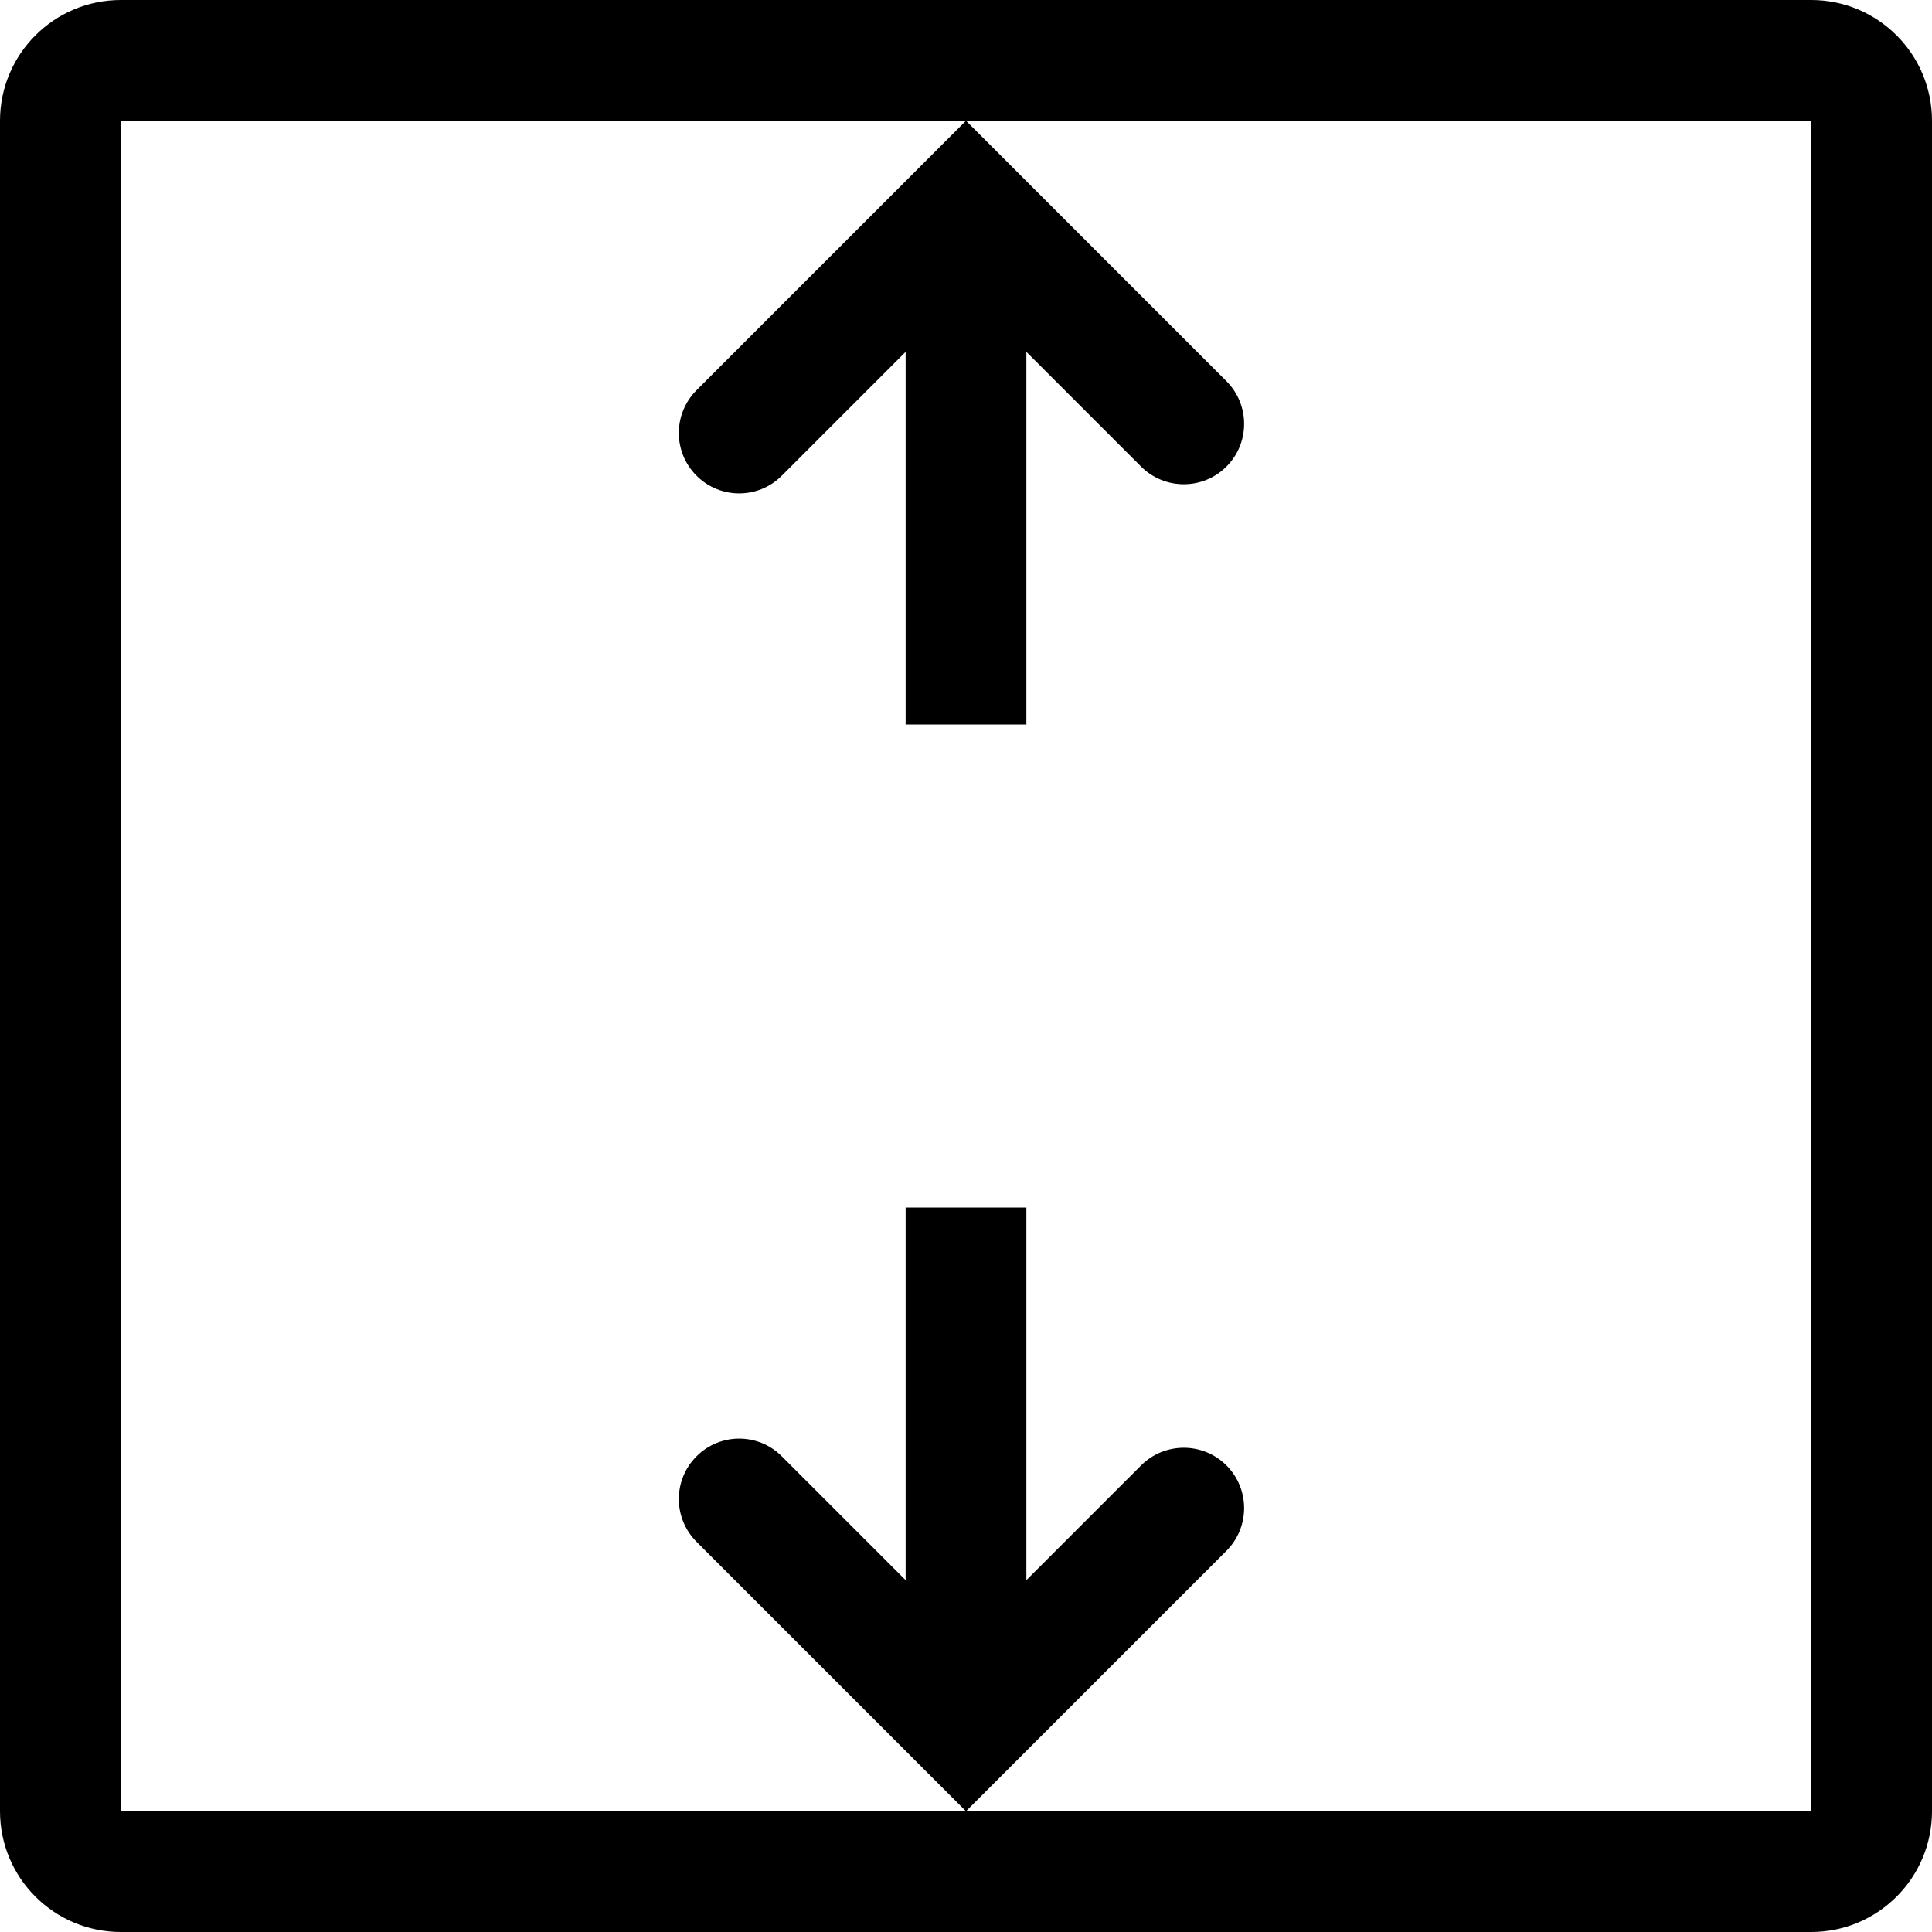 <?xml version="1.0" encoding="UTF-8"?>
<svg width="16px" height="16px" viewBox="0 0 16 16" version="1.1" xmlns="http://www.w3.org/2000/svg" xmlns:xlink="http://www.w3.org/1999/xlink">
    <!-- Generator: Sketch 52.6 (67491) - http://www.bohemiancoding.com/sketch -->
    <title>tool-height-max</title>
    <desc>Created with Sketch.</desc>
    <g id="Style" stroke="none" stroke-width="1" fill="none" fill-rule="evenodd">
        <g id="*UI-icons" transform="translate(-136, -1233)" fill="#000000" fill-rule="nonzero">
            <path d="M144.5,1235.914 L144.5,1239 L143.5,1239 L143.5,1235.914 L142.475,1236.939 C142.28,1237.135 141.963,1237.135 141.768,1236.939 C141.573,1236.744 141.573,1236.428 141.768,1236.232 L144,1234 L146.157,1236.157 C146.352,1236.352 146.352,1236.669 146.157,1236.864 C145.962,1237.059 145.645,1237.059 145.45,1236.864 L144.5,1235.914 Z M144.5,1246.086 L145.45,1245.136 C145.645,1244.941 145.962,1244.941 146.157,1245.136 C146.352,1245.331 146.352,1245.648 146.157,1245.843 L144,1248 L141.768,1245.768 C141.573,1245.572 141.573,1245.256 141.768,1245.061 C141.963,1244.865 142.28,1244.865 142.475,1245.061 L143.5,1246.086 L143.5,1243 L144.5,1243 L144.5,1246.086 Z M137,1234 L137,1248 L151,1248 L151,1234 L137,1234 Z M137,1233 L151,1233 C151.552,1233 152,1233.448 152,1234 L152,1248 C152,1248.552 151.552,1249 151,1249 L137,1249 C136.448,1249 136,1248.552 136,1248 L136,1234 C136,1233.448 136.448,1233 137,1233 Z" id="tool-height-max"></path>
        </g>
    </g>
</svg>